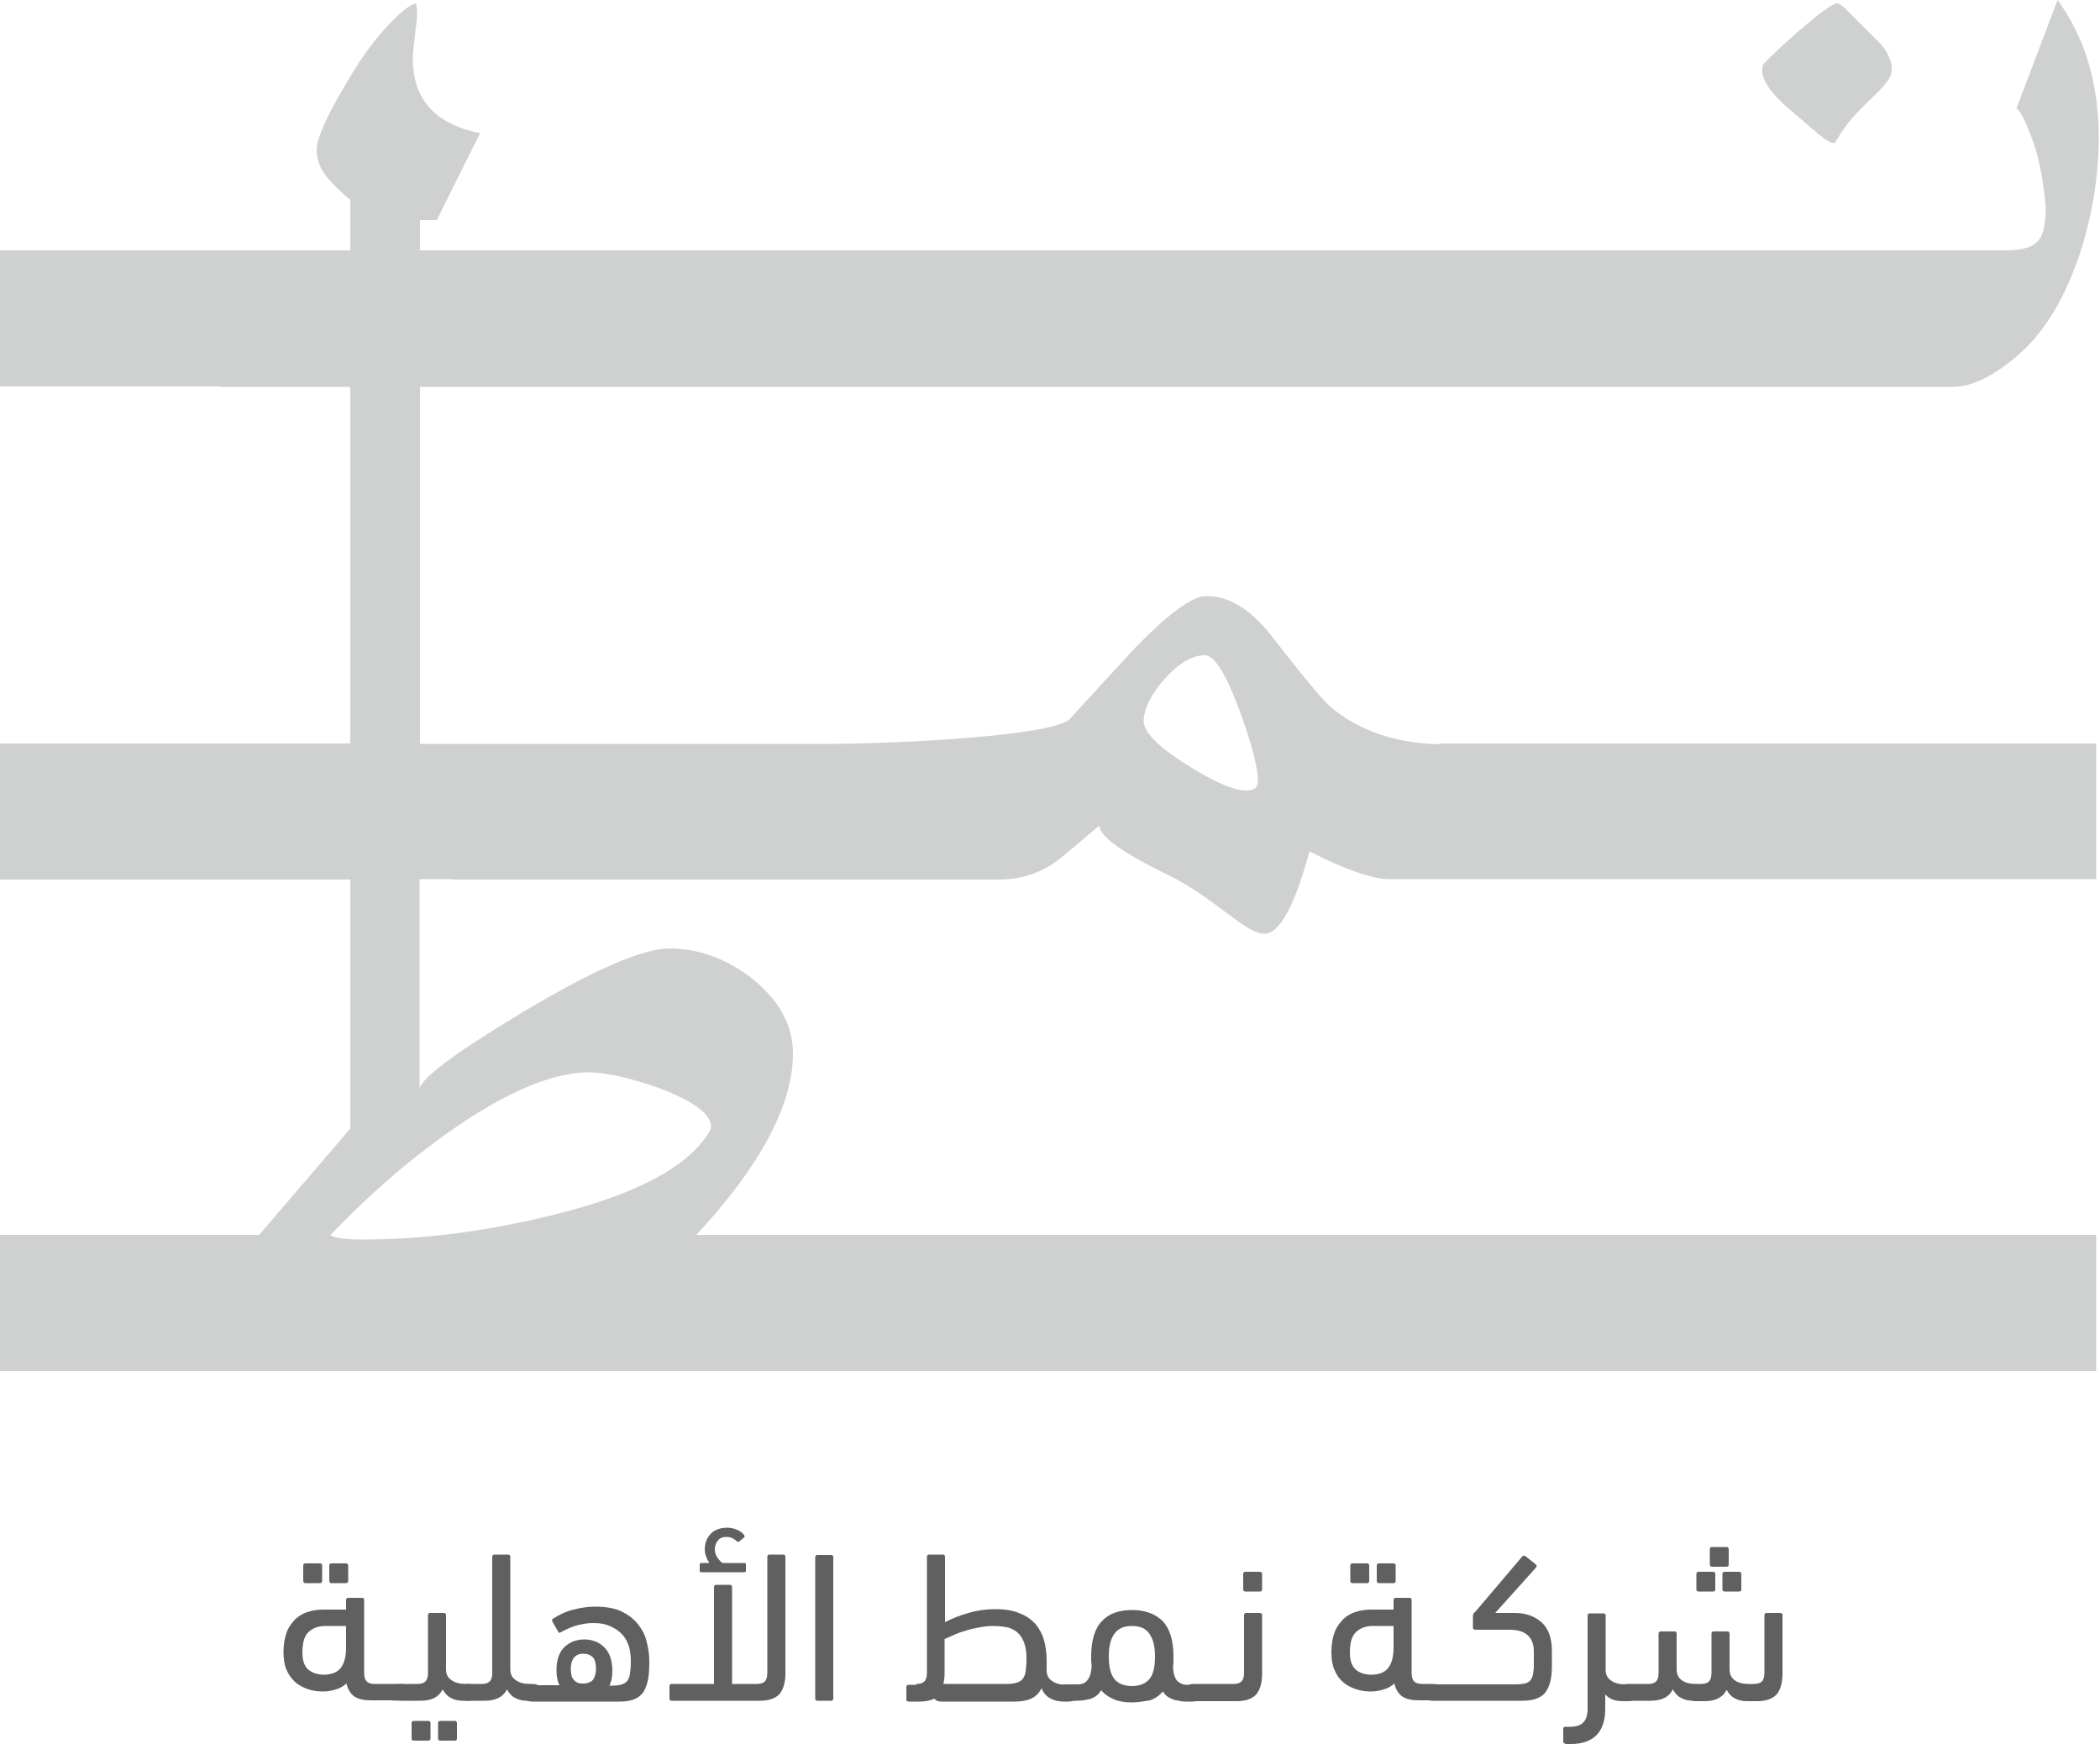 <?xml version="1.0" encoding="utf-8"?>
<!-- Generator: Adobe Illustrator 26.0.1, SVG Export Plug-In . SVG Version: 6.00 Build 0)  -->
<svg version="1.1" id="Layer_1" xmlns="http://www.w3.org/2000/svg" xmlns:xlink="http://www.w3.org/1999/xlink" x="0px" y="0px"
	 viewBox="0 0 500 415.1" style="enable-background:new 0 0 500 415.1;" xml:space="preserve">
<style type="text/css">
	.st0{fill:#606060;}
	.st1{fill:#CFD1D1;}
</style>
<g>
	<g>
		<path class="st1" d="M52.1,92.1h34.3h10.1h34.3H141h34.3h10.1h34.3h10.1h34.3h10.1h34.3h10.1h34.3h10.1h29h12.1h34.3h10.1h16.4
			c4.7,0,10.2-2.7,16.3-8.2c12.3-11.1,18.5-33.5,18.5-51c0-13.1-3.3-24-9.8-32.9l-9.8,25.8c1.1,0.7,2.5,3.7,4.3,8.9
			c1.8,5.2,2.7,13.8,2.7,15.4c0,1.2-0.3,4.9-1.3,6.5c-1.9,3.1-6.4,3-9.5,3c-3,0-6,0-8.9,0c-5.9,0-11.9,0-17.8,0c-0.4,0-0.8,0-1.1,0
			h-10.1h-34.3h-12.1h-29h-10.1h-34.3h-10.1h-34.3h-10.1h-34.3h-10.1h-34.3h-10.1H141h-10.1H96.6H86.4H52.1H42H0v32.4h42H52.1z"/>
		<path class="st1" d="M107.7,209.4h10.1h34.3h10.1h34.3h10.1h31.4c5.5,0,10.8-1.9,15-5.5l8.7-7.3c0.2,2.6,5.7,6.5,16.4,11.7
			c10.8,5.2,18.4,14,22.9,14c4.7,0,8.3-10.7,10.8-19.6c8.6,4.4,15,6.6,19.1,6.6h11.5h9.3H387h10.1h9.1h10.1h34.3h10.1h34.3h4.1V177
			h-4.1h-34.3h-10.1h-34.3h-10.1h-9.1H387h-44.4v0.2c-10.5-0.3-19.2-3.3-25.9-9c-1.7-1.4-6.4-7.1-14.2-17.1
			c-4.8-6.1-9.9-9.2-15.3-9.2c-3.3,0-8.9,4.1-16.8,12.2c-5.3,5.7-10.5,11.4-15.7,17.1c-3.8,3.9-40,5.9-58.1,5.9h-34.3h-10.1h-34.3
			h-10.1H100V52.4h4l10.3-20.7c-10.6-2.1-16-8-16-17.7c0-1.3,0.2-3.1,0.5-5.5c0.3-2.4,0.5-4.2,0.5-5.5c0-0.8-0.1-1.5-0.2-2.1h-0.2
			c-1.8,0-8.8,6.4-14.7,16c-5.9,9.6-8.8,15.8-8.8,18.7c0,4.4,2.5,7.3,8,12V177H73.4H63.2H28.9H18.8H0v32.4h18.8h10.1h34.3h10.1h10.1
			v59.3l-21.7,25.3H59H48.9H14.6H4.4H0v32.4h4.4h10.1h34.3H59h141.4h10.1h34.3H255h34.3h10.1h34.3h10.1h34.3h10.1h34.3h10.1h34.3
			h10.1h22.1v-32.4h-22.1h-10.1h-34.3h-10.1h-34.3h-10.1h-34.3h-10.1h-34.3h-10.1H255h-10.1h-34.3h-10.1H196v0h-30.2
			c15.3-16.5,23-31,23-43.2c0-6.7-3.3-12.7-9.8-17.9c-6.1-4.7-12.7-7.1-19.6-7.1c-6.4,0-18.1,5.1-35,15.2
			c-16.1,9.7-24.3,15.8-24.5,18.3v-50H107.7z M277.4,161.5c3.4-3.7,6.5-5.5,9.5-5.5c2.2,0,5,4.4,8.2,13.1c3,8.1,4.4,13.8,4.4,16.9
			c0,1.5-0.9,2.2-2.7,2.2c-3.1,0-7.9-2.1-14.5-6.3c-6.6-4.2-10-7.6-10-10.3C272.4,168.6,274.1,165.2,277.4,161.5 M140.3,255.3
			c4,0,9.6,1.3,16.8,3.8c8.1,3.1,12.2,6.1,12.2,9.2c0,0.4-0.2,0.8-0.5,1.3c-5.2,8.4-17.8,15-37.8,19.8c-15.5,3.8-30.4,5.7-44.8,5.7
			c-3.6,0-6.1-0.3-7.6-1c6.9-7.2,13.7-13.4,20.4-18.7C116,262,129.8,255.3,140.3,255.3"/>
		<path class="st1" d="M449.1,19.7c-3,3.9-7.9,6.7-12.2,14.3c-1.5,0.5-4.9-3-10.4-7.6c-5.5-4.6-7.7-8.3-6.7-11
			c0.3-0.8,15.9-15.3,17.8-14.6c0.6,0.2,1.2,0.7,1.8,1.3c2.9,2.9,5.7,5.7,8.6,8.6c2.2,2.8,2.9,5.3,2.1,7.4
			C449.8,18.6,449.5,19.2,449.1,19.7"/>
		<path class="st0" d="M82.4,383.1v-2.2c0-0.3,0.2-0.5,0.5-0.5h3.3c0.3,0,0.5,0.2,0.5,0.5v17.3c0,1,0.2,1.7,0.6,2.1
			c0.4,0.4,1,0.6,1.9,0.6h6.4c1.4,0,2,0.7,2,2c0,0.9-0.2,1.4-0.5,1.6c-0.3,0.2-0.8,0.3-1.6,0.3h-7.2c-1.7,0-3-0.3-3.9-0.9
			c-0.9-0.6-1.6-1.7-1.9-3.1c-0.7,0.6-1.5,1.1-2.5,1.4c-1,0.3-2,0.5-3.1,0.5c-1.3,0-2.6-0.2-3.7-0.6c-1.1-0.4-2.1-0.9-3-1.7
			c-0.8-0.8-1.5-1.7-2-2.9c-0.5-1.2-0.7-2.6-0.7-4.2c0-1.9,0.3-3.5,0.8-4.8c0.5-1.3,1.3-2.3,2.1-3.1c0.9-0.8,1.9-1.4,3.1-1.7
			c1.2-0.4,2.4-0.5,3.7-0.5H82.4z M77.1,398.7c1.9,0,3.3-0.6,4.1-1.7c0.8-1.1,1.2-2.7,1.2-4.8v-5.1h-5c-1.6,0-2.9,0.5-3.9,1.4
			c-1,0.9-1.5,2.5-1.5,4.9c0,1.8,0.4,3.1,1.3,4C74.2,398.2,75.5,398.7,77.1,398.7 M72.7,376.9c-0.3,0-0.5-0.2-0.5-0.5v-3.7
			c0-0.3,0.2-0.5,0.5-0.5h3.5c0.3,0,0.5,0.2,0.5,0.5v3.7c0,0.3-0.2,0.5-0.5,0.5H72.7z M78.9,376.9c-0.3,0-0.5-0.2-0.5-0.5v-3.7
			c0-0.3,0.2-0.5,0.5-0.5h3.5c0.3,0,0.5,0.2,0.5,0.5v3.7c0,0.3-0.2,0.5-0.5,0.5H78.9z"/>
		<path class="st0" d="M95.9,404.9c-0.7,0-5.3-0.1-5.7-0.4c-0.3-0.2-0.5-0.7-0.5-1.4c0-0.9,0.2-1.4,0.5-1.7c0.3-0.3,5-0.5,5.7-0.5
			h3.5c0.9,0,1.5-0.2,1.9-0.6c0.4-0.4,0.6-1.1,0.6-2.1v-13.7c0-0.3,0.2-0.5,0.5-0.5h3.3c0.3,0,0.5,0.2,0.5,0.5v12.9
			c0,1.2,0.4,2,1.3,2.6c0.8,0.6,2,0.9,3.3,0.9h0.6c0.7,0,1.2,0.1,1.5,0.4c0.3,0.3,0.5,0.8,0.5,1.5c0,0.9-0.2,1.5-0.5,1.7
			c-0.3,0.3-0.8,0.4-1.6,0.4h-1.1c-1.1,0-2-0.2-2.9-0.7c-0.8-0.4-1.4-1.1-1.9-2c-0.9,1.8-2.6,2.7-5.3,2.7H95.9z M98.5,414.4
			c-0.3,0-0.5-0.2-0.5-0.5v-3.7c0-0.3,0.2-0.5,0.5-0.5h3.5c0.3,0,0.5,0.2,0.5,0.5v3.7c0,0.3-0.2,0.5-0.5,0.5H98.5z M104.8,414.4
			c-0.3,0-0.5-0.2-0.5-0.5v-3.7c0-0.3,0.2-0.5,0.5-0.5h3.5c0.3,0,0.5,0.2,0.5,0.5v3.7c0,0.3-0.2,0.5-0.5,0.5H104.8z"/>
		<path class="st0" d="M111.4,404.9c-0.7,0-1.2-0.1-1.5-0.4c-0.3-0.2-0.5-0.7-0.5-1.4c0-0.9,0.2-1.4,0.5-1.7
			c0.3-0.3,0.8-0.5,1.6-0.5h3.2c0.9,0,1.5-0.2,1.9-0.6c0.4-0.4,0.6-1.1,0.6-2.1v-27.6c0-0.3,0.2-0.5,0.5-0.5h3.3
			c0.3,0,0.5,0.2,0.5,0.5v26.8c0,1.2,0.4,2,1.3,2.6c0.8,0.6,2,0.9,3.3,0.9h0.6c0.7,0,1.2,0.1,1.5,0.4c0.3,0.3,0.5,0.8,0.5,1.5
			c0,0.9-0.2,1.5-0.5,1.7c-0.3,0.3-0.8,0.4-1.6,0.4h-1.1c-1.1,0-2-0.2-2.9-0.7c-0.8-0.4-1.4-1.1-1.9-2c-0.9,1.8-2.6,2.7-5.3,2.7
			H111.4z"/>
		<path class="st0" d="M141.2,386.4c-1.2,0-2.4,0.2-3.6,0.5c-1.3,0.3-2.6,0.9-3.9,1.6c-0.1,0.1-0.3,0.1-0.4,0.2s-0.2,0-0.3-0.1
			l-1.4-2.4c-0.2-0.4-0.2-0.6,0-0.8c1.6-1,3.2-1.8,5-2.2c1.8-0.5,3.5-0.7,5.2-0.7c2.6,0,4.7,0.4,6.3,1.2c1.6,0.8,2.9,1.8,3.9,3.1
			c1,1.3,1.7,2.7,2,4.2c0.4,1.5,0.6,3.1,0.6,4.6c0,1.9-0.1,3.4-0.4,4.7c-0.3,1.2-0.7,2.2-1.3,2.9c-0.6,0.7-1.4,1.2-2.3,1.5
			c-0.9,0.3-2,0.4-3.3,0.4h-20.6c-1.4,0-2-0.7-2-2c0-0.9,0.2-1.4,0.5-1.6c0.3-0.2,0.8-0.3,1.6-0.3h6.4c-0.5-1-0.7-2.2-0.7-3.6
			c0-2.4,0.6-4.2,1.9-5.5c1.3-1.2,2.9-1.8,4.8-1.8c0.9,0,1.8,0.2,2.6,0.5c0.8,0.3,1.5,0.8,2.1,1.4c0.6,0.6,1.1,1.4,1.4,2.3
			c0.3,0.9,0.5,2,0.5,3.2c0,1.4-0.2,2.6-0.7,3.6h0.7c1,0,1.7-0.1,2.3-0.3c0.6-0.2,1-0.5,1.3-0.9c0.3-0.4,0.5-1,0.6-1.7
			c0.1-0.7,0.2-1.6,0.2-2.8c0-1.2-0.1-2.3-0.4-3.4c-0.3-1.1-0.8-2.1-1.5-2.9c-0.7-0.8-1.6-1.5-2.7-2
			C144.2,386.6,142.8,386.4,141.2,386.4 M138.9,393.7c-1,0-1.7,0.3-2.2,0.9c-0.5,0.6-0.8,1.5-0.8,2.7c0,1.2,0.2,2.1,0.7,2.6
			c0.5,0.6,1.1,0.9,2,0.9h0.6c0.9-0.1,1.6-0.4,2-0.9c0.4-0.6,0.7-1.4,0.7-2.6c0-1.2-0.2-2.1-0.7-2.7
			C140.6,394,139.8,393.7,138.9,393.7"/>
		<path class="st0" d="M174.2,400.9h6c0.9,0,1.5-0.2,1.9-0.6c0.4-0.4,0.6-1.1,0.6-2.1v-27.6c0-0.3,0.2-0.5,0.5-0.5h3.3
			c0.3,0,0.5,0.2,0.5,0.5v27.8c0,2.2-0.5,3.8-1.4,4.9c-0.9,1-2.5,1.6-4.6,1.6h-21.1c-0.3,0-0.5-0.2-0.5-0.5v-3
			c0-0.3,0.2-0.5,0.5-0.5h10.1v-23.1c0-0.3,0.2-0.5,0.5-0.5h3.3c0.3,0,0.5,0.2,0.5,0.5V400.9z M168.8,371.9
			c-0.3-0.4-0.5-0.8-0.7-1.4c-0.2-0.5-0.3-1.1-0.3-1.8c0-0.5,0.1-1.1,0.3-1.7c0.2-0.6,0.5-1.1,0.9-1.6c0.4-0.5,0.9-0.9,1.6-1.2
			c0.7-0.3,1.5-0.5,2.5-0.5c0.9,0,1.7,0.2,2.4,0.5c0.7,0.3,1.3,0.7,1.7,1.3c0.1,0.2,0.1,0.4,0,0.5l-1.1,0.9
			c-0.2,0.2-0.4,0.2-0.6,0.1c-0.3-0.3-0.7-0.6-1.1-0.8c-0.4-0.2-0.9-0.3-1.4-0.3c-1,0-1.7,0.3-2.1,0.9c-0.5,0.6-0.7,1.3-0.7,2
			c0,0.8,0.2,1.4,0.6,2c0.4,0.6,0.8,1,1.2,1.3h5.3c0.2,0,0.3,0.1,0.3,0.4v1.4c0,0.2-0.1,0.4-0.3,0.4h-10.4c-0.2,0-0.3-0.1-0.3-0.4
			v-1.4c0-0.2,0.1-0.4,0.3-0.4H168.8z"/>
		<path class="st0" d="M198.4,404.4c0,0.3-0.2,0.5-0.5,0.5h-3.3c-0.3,0-0.5-0.2-0.5-0.5v-33.7c0-0.3,0.2-0.5,0.5-0.5h3.3
			c0.3,0,0.5,0.2,0.5,0.5V404.4z"/>
		<path class="st0" d="M218.2,400.9c0.9,0,1.5-0.2,1.9-0.6c0.4-0.4,0.6-1.1,0.6-2.1v-27.6c0-0.3,0.2-0.5,0.5-0.5h3.3
			c0.3,0,0.5,0.2,0.5,0.5l0,15.6c1.7-0.9,3.5-1.6,5.6-2.2c2-0.6,4.1-0.9,6.3-0.9c2.4,0,4.4,0.3,5.9,1c1.6,0.6,2.8,1.5,3.8,2.6
			c0.9,1.1,1.6,2.4,2,3.9c0.4,1.5,0.6,3,0.6,4.7c0,0.4,0,0.9,0,1.3c0,0.4,0,0.7,0,1c0,1.2,0.4,2,1.3,2.6c0.8,0.6,2,0.9,3.3,0.9h0.5
			c0.7,0,1.2,0.1,1.5,0.4c0.3,0.3,0.5,0.8,0.5,1.5c0,0.9-0.2,1.5-0.5,1.7c-0.3,0.3-0.8,0.4-1.6,0.4h-1c-1.2,0-2.3-0.3-3.2-0.8
			c-0.9-0.5-1.6-1.3-2-2.4c-0.6,1.2-1.4,2-2.5,2.5c-1.1,0.5-2.4,0.7-4.1,0.7h-17.2c-0.8,0-1.4-0.2-1.7-0.7c-0.9,0.4-2,0.7-3.4,0.7
			h-2.8c-0.3,0-0.5-0.2-0.5-0.5v-3c0-0.3,0.2-0.5,0.5-0.5H218.2z M236.5,387.1c-1,0-2.1,0.1-3.1,0.3c-1.1,0.2-2.1,0.4-3.1,0.7
			c-1,0.3-2,0.6-2.9,1c-0.9,0.4-1.7,0.8-2.5,1.1v8.2c0,0.9-0.1,1.7-0.3,2.5h15.1c1,0,1.7-0.1,2.4-0.3c0.6-0.2,1.1-0.5,1.4-0.9
			c0.3-0.4,0.6-1,0.7-1.8c0.1-0.8,0.2-1.7,0.2-2.9c0-1.3-0.1-2.4-0.4-3.4c-0.3-1-0.7-1.8-1.3-2.5c-0.6-0.7-1.4-1.2-2.5-1.6
			C239.3,387.3,238,387.1,236.5,387.1"/>
		<path class="st0" d="M269.5,405.3c-1.6,0-3-0.2-4.2-0.7c-1.2-0.5-2.3-1.2-3.1-2.2c-0.7,1.1-1.6,1.8-2.8,2.1
			c-1.1,0.3-2.2,0.4-3.1,0.4h-2.2c-1.4,0-2-0.7-2-2c0-0.9,0.2-1.4,0.5-1.6c0.3-0.2,0.8-0.3,1.6-0.3h2.6c0.4,0,0.7-0.1,1.1-0.2
			c0.4-0.2,0.7-0.4,1-0.8c0.3-0.4,0.6-0.8,0.7-1.4c0.2-0.6,0.3-1.3,0.3-2.2c0-0.3-0.1-0.7-0.1-1v-1c0-3.9,0.9-6.8,2.6-8.5
			c1.7-1.8,4.1-2.6,7.2-2.6c3,0,5.4,0.9,7.2,2.6c1.7,1.8,2.6,4.6,2.6,8.5c0,0.4,0,0.7,0,1.1c0,0.4,0,0.7-0.1,1.1
			c0,1.7,0.4,2.9,1,3.6c0.7,0.6,1.4,0.9,2.1,0.9h1.5c0.7,0,1.2,0.1,1.5,0.4c0.3,0.3,6.7,0.8,6.7,1.5c0,0.9-6.4,1.5-6.7,1.7
			c-0.3,0.3-0.8,0.4-1.6,0.4h-1.1c-0.5,0-1,0-1.5-0.1c-0.5-0.1-1.1-0.2-1.6-0.3c-0.5-0.2-1-0.4-1.5-0.7c-0.5-0.3-0.9-0.8-1.2-1.3
			c-0.9,1-1.9,1.7-3.1,2.1C272.5,405,271.1,405.3,269.5,405.3 M269.5,387.1c-1.9,0-3.3,0.6-4.2,1.9c-0.9,1.3-1.3,3-1.3,5.3
			c0,2.5,0.4,4.2,1.3,5.4c0.9,1.1,2.3,1.7,4.2,1.7c1.9,0,3.3-0.6,4.2-1.7c0.9-1.1,1.3-2.9,1.3-5.4c0-2.2-0.4-4-1.3-5.3
			C272.8,387.7,271.5,387.1,269.5,387.1"/>
		<path class="st0" d="M284.2,404.9c-0.7,0-1.2-0.1-1.5-0.4c-0.3-0.2-0.5-0.7-0.5-1.4c0-0.9,0.2-1.4,0.5-1.7
			c0.3-0.3,0.8-0.5,1.6-0.5h9.4c0.9,0,1.5-0.2,1.9-0.6c0.4-0.4,0.6-1.1,0.6-2.1v-13.7c0-0.3,0.2-0.5,0.5-0.5h3.3
			c0.3,0,0.5,0.2,0.5,0.5v14c0,2.2-0.5,3.8-1.4,4.9c-0.9,1-2.5,1.6-4.6,1.6H284.2z M296.5,378.9c-0.3,0-0.5-0.2-0.5-0.5v-3.7
			c0-0.3,0.2-0.5,0.5-0.5h3.5c0.3,0,0.5,0.2,0.5,0.5v3.7c0,0.3-0.2,0.5-0.5,0.5H296.5z"/>
		<path class="st0" d="M331.8,383.1v-2.2c0-0.3,0.2-0.5,0.5-0.5h3.3c0.3,0,0.5,0.2,0.5,0.5v17.3c0,1,0.2,1.7,0.6,2.1
			c0.4,0.4,1,0.6,1.9,0.6h2.2c1.4,0,8.3,0.7,8.3,2c0,0.9-0.2,1.4-0.5,1.6c-0.3,0.2-7.1,0.3-7.8,0.3h-3c-1.7,0-3-0.3-3.9-0.9
			c-0.9-0.6-1.6-1.7-1.9-3.1c-0.7,0.6-1.5,1.1-2.5,1.4c-1,0.3-2,0.5-3.1,0.5c-1.3,0-2.6-0.2-3.7-0.6c-1.1-0.4-2.1-0.9-3-1.7
			s-1.5-1.7-2-2.9c-0.5-1.2-0.7-2.6-0.7-4.2c0-1.9,0.3-3.5,0.8-4.8c0.5-1.3,1.3-2.3,2.1-3.1c0.9-0.8,1.9-1.4,3.1-1.7
			c1.2-0.4,2.4-0.5,3.7-0.5H331.8z M326.5,398.7c1.9,0,3.3-0.6,4.1-1.7c0.8-1.1,1.2-2.7,1.2-4.8v-5.1h-5c-1.6,0-2.9,0.5-3.9,1.4
			c-1,0.9-1.5,2.5-1.5,4.9c0,1.8,0.4,3.1,1.3,4C323.6,398.2,324.8,398.7,326.5,398.7 M322,376.9c-0.3,0-0.5-0.2-0.5-0.5v-3.7
			c0-0.3,0.2-0.5,0.5-0.5h3.5c0.3,0,0.5,0.2,0.5,0.5v3.7c0,0.3-0.2,0.5-0.5,0.5H322z M328.3,376.9c-0.3,0-0.5-0.2-0.5-0.5v-3.7
			c0-0.3,0.2-0.5,0.5-0.5h3.5c0.3,0,0.5,0.2,0.5,0.5v3.7c0,0.3-0.2,0.5-0.5,0.5H328.3z"/>
		<path class="st0" d="M356,384h4.6c2.6,0,4.7,0.7,6.4,2.2c1.7,1.5,2.5,3.8,2.5,6.9v3.1c0,1.7-0.1,3.1-0.4,4.2
			c-0.3,1.1-0.7,2-1.3,2.7c-0.6,0.7-1.4,1.1-2.3,1.4c-0.9,0.3-2,0.4-3.3,0.4h-21.2c-1.4,0-2-0.7-2-2c0-0.9,0.2-1.4,0.5-1.6
			c0.3-0.2,0.8-0.3,1.6-0.3h19.7c1,0,1.7-0.1,2.3-0.2c0.6-0.2,1-0.4,1.3-0.8c0.3-0.4,0.5-0.8,0.6-1.4c0.1-0.6,0.2-1.3,0.2-2.2v-3.2
			c0-3.4-1.9-5.2-5.8-5.2h-8.2c-0.3,0-0.5-0.2-0.5-0.5v-2.9c0-0.2,0.1-0.3,0.2-0.5c0.1-0.2,0.2-0.3,0.3-0.3l11.2-13.2
			c0.2-0.2,0.4-0.3,0.7-0.2l2.5,2c0.3,0.2,0.3,0.4,0.2,0.7L356,384z"/>
		<path class="st0" d="M372.7,415.1c-0.3,0-0.5-0.2-0.5-0.5v-3c0-0.3,0.2-0.5,0.5-0.5h1.2c2.8,0,4.1-1.4,4.1-4.3v-22.2
			c0-0.3,0.2-0.5,0.5-0.5h3.3c0.3,0,0.5,0.2,0.5,0.5v12.9c0,1.2,0.4,2,1.3,2.6c0.8,0.6,2,0.9,3.3,0.9h0.6c0.7,0,1.2,0.1,1.5,0.4
			s0.5,0.8,0.5,1.5c0,0.9-0.2,1.5-0.5,1.7c-0.3,0.3-0.8,0.4-1.6,0.4h-1.1c-1.8,0-3.1-0.5-4.1-1.6v3.4c0,2.8-0.7,4.9-2.1,6.3
			c-1.4,1.4-3.4,2.1-6.1,2.1H372.7z"/>
		<path class="st0" d="M403.1,404.9c-1.1,0-2-0.2-2.9-0.7c-0.8-0.4-1.4-1.1-1.9-2c-0.9,1.8-2.6,2.7-5.3,2.7h-5.5
			c-0.7,0-1.2-0.1-1.5-0.4c-0.3-0.2-0.5-0.7-0.5-1.4c0-0.9,0.2-1.4,0.5-1.7c0.3-0.3,0.8-0.5,1.6-0.5h4.8c0.9,0,1.5-0.2,1.9-0.6
			c0.4-0.4,0.6-1.1,0.6-2.1v-9.3c0-0.3,0.2-0.5,0.5-0.5h3.3c0.3,0,0.5,0.2,0.5,0.5v8.5c0,1.2,0.4,2,1.2,2.6c0.8,0.6,1.9,0.9,3.3,0.9
			h1.3c0.9,0,1.5-0.2,1.9-0.6c0.4-0.4,0.6-1.1,0.6-2.1v-9.3c0-0.3,0.2-0.5,0.5-0.5h3.3c0.3,0,0.5,0.2,0.5,0.5v8.5
			c0,1.2,0.4,2,1.2,2.6c0.8,0.6,1.9,0.9,3.3,0.9h1.3c0.9,0,1.5-0.2,1.9-0.6c0.4-0.4,0.6-1.1,0.6-2.1v-13.7c0-0.3,0.2-0.5,0.5-0.5
			h3.3c0.3,0,0.5,0.2,0.5,0.5v14c0,2.2-0.5,3.8-1.4,4.9c-0.9,1-2.5,1.6-4.6,1.6h-2.5c-1.1,0-2-0.2-2.9-0.7c-0.8-0.4-1.4-1.1-1.9-2
			c-0.9,1.8-2.6,2.7-5.3,2.7H403.1z M404.4,378.9c-0.3,0-0.5-0.2-0.5-0.5v-3.7c0-0.3,0.2-0.5,0.5-0.5h3.5c0.3,0,0.5,0.2,0.5,0.5v3.7
			c0,0.3-0.2,0.5-0.5,0.5H404.4z M407.6,373c-0.3,0-0.5-0.2-0.5-0.5v-3.7c0-0.3,0.2-0.5,0.5-0.5h3.5c0.3,0,0.5,0.2,0.5,0.5v3.7
			c0,0.3-0.2,0.5-0.5,0.5H407.6z M410.6,378.9c-0.3,0-0.5-0.2-0.5-0.5v-3.7c0-0.3,0.2-0.5,0.5-0.5h3.5c0.3,0,0.5,0.2,0.5,0.5v3.7
			c0,0.3-0.2,0.5-0.5,0.5H410.6z"/>
	</g>
</g>
</svg>
